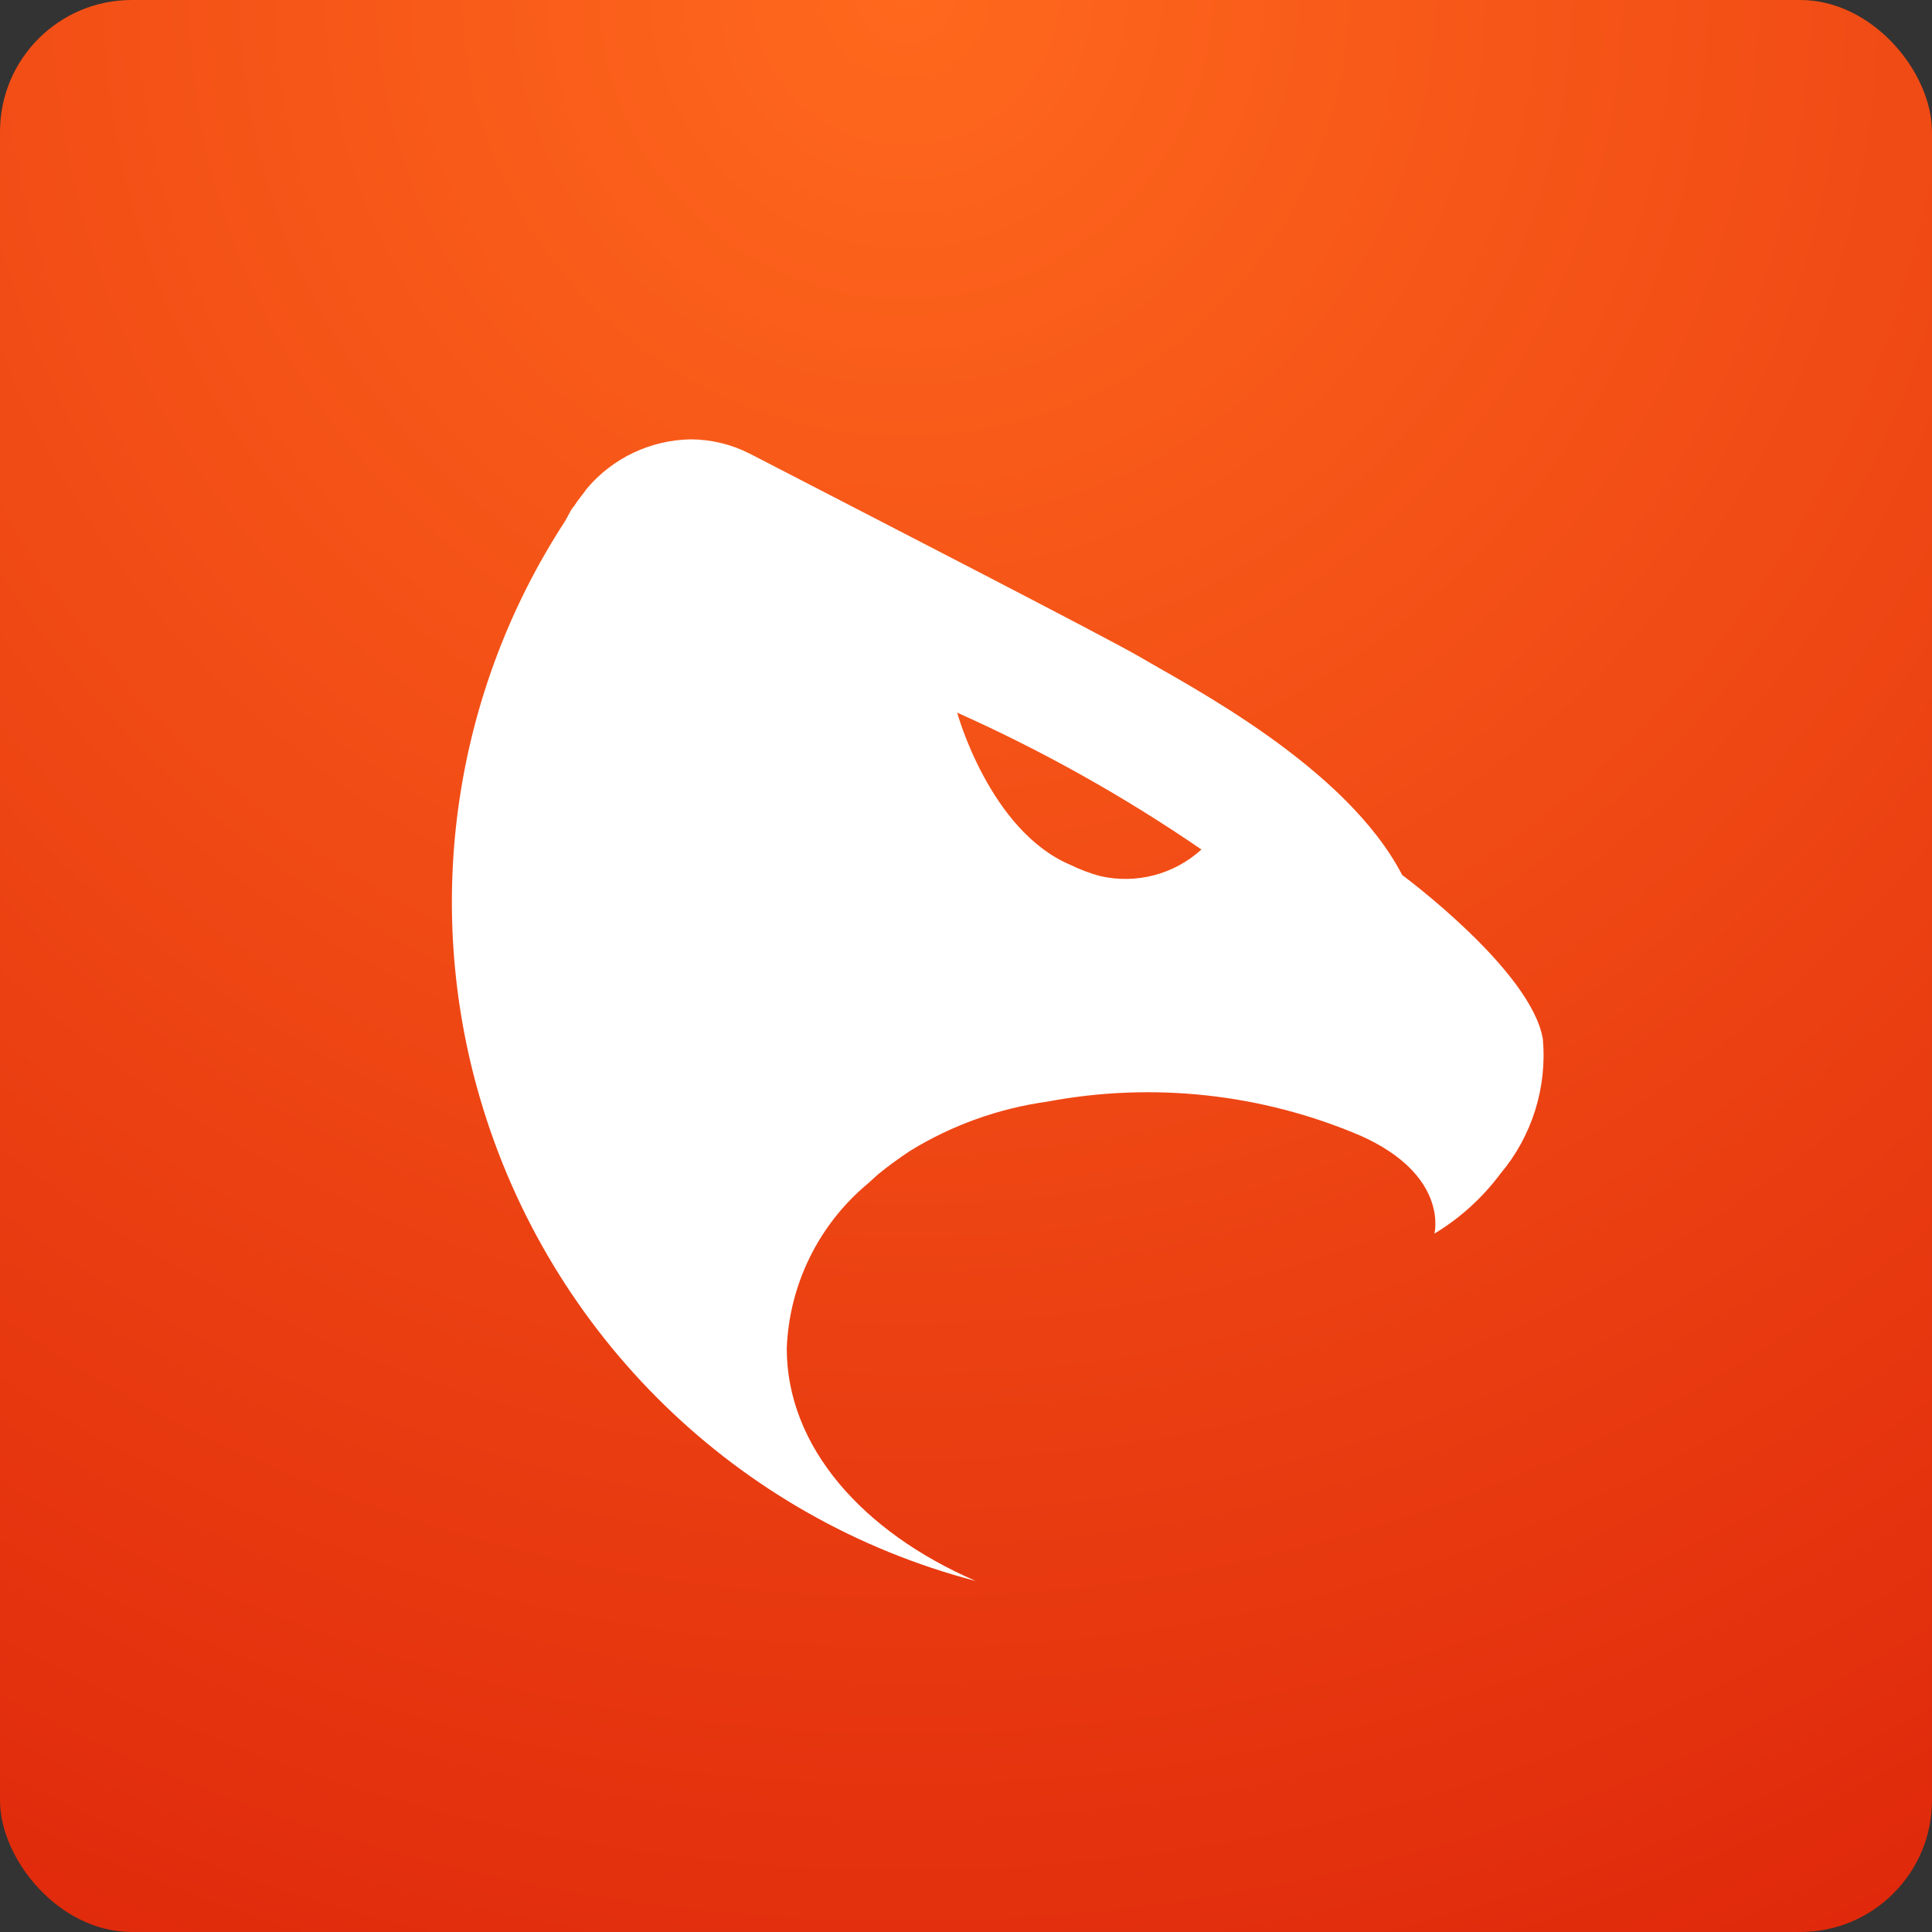 <?xml version="1.0" encoding="UTF-8"?>
<svg width="44px" height="44px" viewBox="0 0 44 44" version="1.1" xmlns="http://www.w3.org/2000/svg" xmlns:xlink="http://www.w3.org/1999/xlink">
    <rect x="0" y="0" width="44" height="44" fill="#333333" stroke="none"/>
    <title>编组 12</title>
    <defs>
        <radialGradient cx="46.909%" cy="0%" fx="46.909%" fy="0%" r="182.286%" id="radialGradient-1">
            <stop stop-color="#FF681D" offset="0%"></stop>
            <stop stop-color="#CB0000" offset="100%"></stop>
        </radialGradient>
    </defs>
    <g id="用户端" stroke="none" stroke-width="1" fill="none" fill-rule="evenodd">
        <g id="移动端" transform="translate(-331, -361)">
            <g id="编组-14" transform="translate(331, 361)">
                <rect id="矩形" fill="url(#radialGradient-1)" x="0" y="0" width="44" height="44" rx="3"></rect>
                <g id="鹰眼" transform="translate(10.291, 10.006)" fill="#FFFFFF" fill-rule="nonzero">
                    <path d="M24.846,13.654 C24.579,12.089 21.643,9.922 21.643,9.922 C20.364,7.453 16.793,5.62 15.68,4.961 C14.913,4.514 9.873,1.922 6.781,0.324 C6.364,0.112 5.903,0.001 5.435,0 C4.525,0.016 3.665,0.423 3.077,1.118 C2.976,1.263 2.865,1.386 2.776,1.531 C2.744,1.564 2.718,1.601 2.698,1.643 L2.576,1.866 C0.044,5.753 -0.663,10.553 0.641,15.005 C2.22,20.408 6.507,24.581 11.931,26 C9.35,24.882 7.627,22.939 7.627,20.704 C7.682,19.247 8.353,17.883 9.473,16.95 L9.707,16.738 C9.942,16.546 10.187,16.368 10.441,16.201 C11.391,15.618 12.451,15.238 13.555,15.084 C15.956,14.63 18.438,14.898 20.686,15.855 C22.722,16.76 22.377,18.089 22.377,18.089 C22.961,17.736 23.471,17.273 23.879,16.726 C24.598,15.872 24.946,14.766 24.846,13.654 L24.846,13.654 Z M14.757,9.944 C14.523,9.88 14.296,9.794 14.079,9.687 C12.243,8.905 11.508,6.224 11.508,6.224 C13.453,7.093 15.314,8.136 17.071,9.341 C16.446,9.91 15.581,10.136 14.757,9.944 L14.757,9.944 Z" id="形状"></path>
                </g>
            </g>
        </g>
    </g>
</svg>